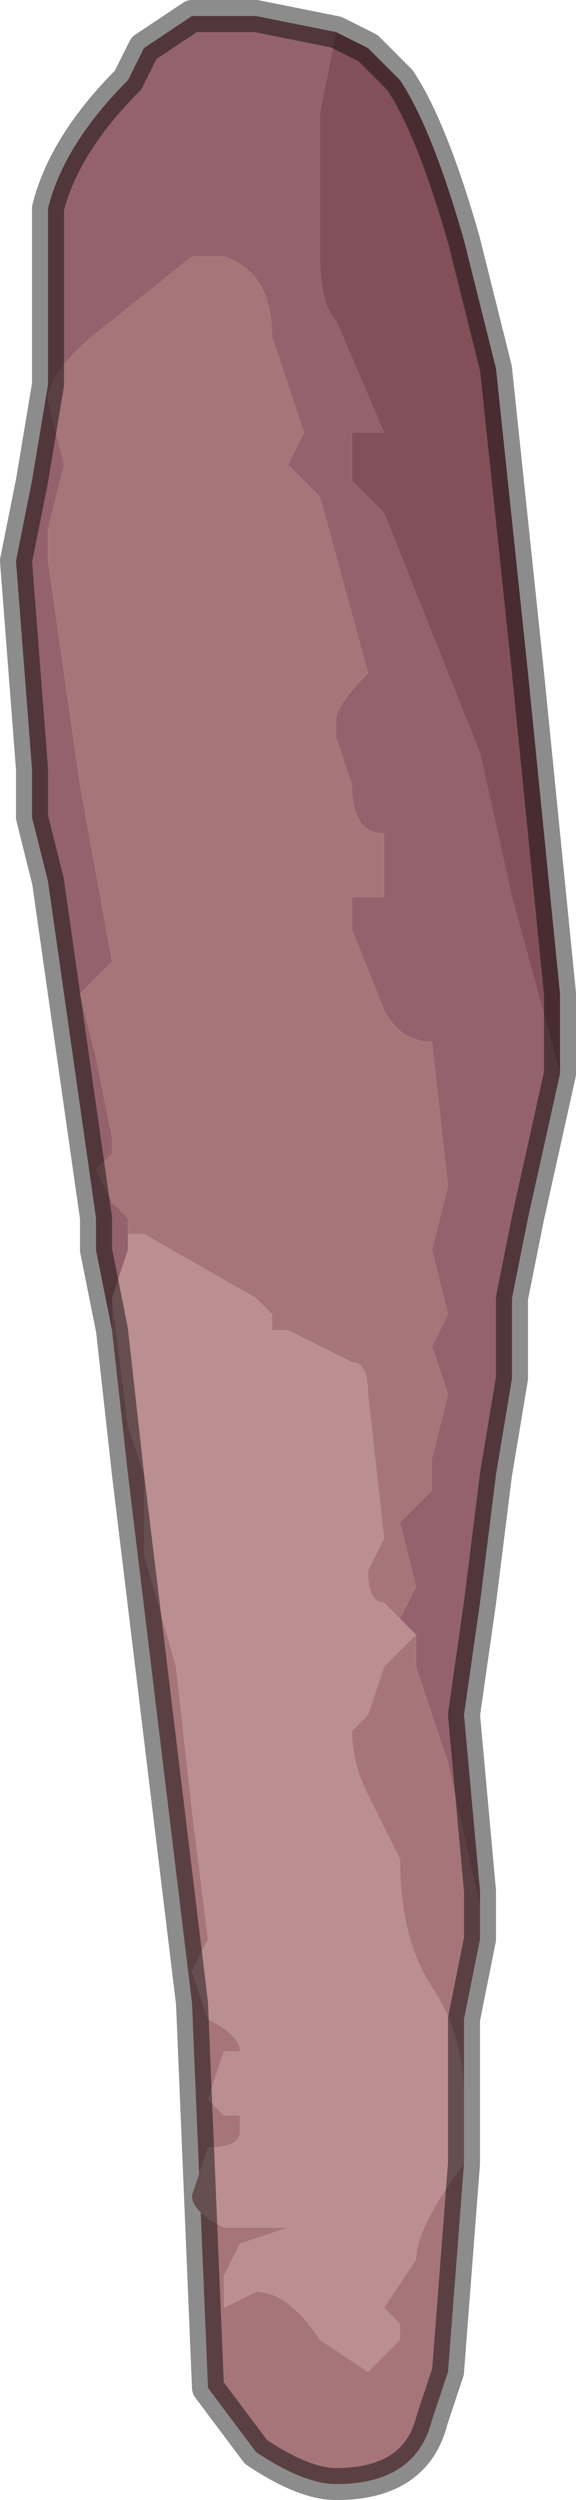 <?xml version="1.0" encoding="UTF-8" standalone="no"?>
<svg xmlns:xlink="http://www.w3.org/1999/xlink" height="7.8px" width="1.8px" xmlns="http://www.w3.org/2000/svg">
  <g transform="matrix(1.0, 0.0, 0.0, 1.0, 0.85, 3.75)">
    <path d="M0.9 -0.4 L0.75 -0.95 0.65 -1.4 0.35 -2.15 0.25 -2.25 0.25 -2.4 0.3 -2.4 0.35 -2.4 0.2 -2.75 Q0.15 -2.8 0.15 -2.95 L0.15 -3.4 0.2 -3.65 0.3 -3.6 0.4 -3.5 Q0.5 -3.35 0.6 -3.0 L0.7 -2.6 0.8 -1.65 0.9 -0.65 0.9 -0.4" fill="#83505a" fill-rule="evenodd" stroke="none"/>
    <path d="M0.2 -3.65 L0.15 -3.4 0.15 -2.95 Q0.15 -2.8 0.2 -2.75 L0.35 -2.4 0.3 -2.4 0.25 -2.4 0.25 -2.25 0.35 -2.15 0.65 -1.4 0.75 -0.95 0.9 -0.4 0.8 0.05 0.75 0.3 0.75 0.55 0.7 0.85 0.65 1.25 0.6 1.6 0.65 2.15 0.65 2.2 0.55 1.75 0.45 1.45 0.45 1.35 0.4 1.3 0.45 1.2 0.4 1.0 0.45 0.95 0.5 0.9 0.5 0.8 0.55 0.6 0.5 0.45 0.55 0.35 0.5 0.15 0.55 -0.05 0.5 -0.5 Q0.4 -0.5 0.35 -0.6 L0.25 -0.85 0.25 -0.95 0.35 -0.95 Q0.35 -0.95 0.35 -1.05 L0.35 -1.15 Q0.25 -1.15 0.25 -1.3 L0.2 -1.45 0.2 -1.5 Q0.2 -1.55 0.3 -1.65 L0.15 -2.2 0.1 -2.25 0.05 -2.3 0.1 -2.4 0.05 -2.55 0.0 -2.7 Q0.0 -2.9 -0.15 -2.95 L-0.25 -2.95 -0.5 -2.75 Q-0.7 -2.6 -0.7 -2.5 L-0.65 -2.3 -0.7 -2.1 -0.7 -2.0 -0.6 -1.3 -0.5 -0.75 -0.55 -0.7 -0.6 -0.65 -0.55 -0.45 -0.5 -0.2 -0.5 -0.15 -0.55 -0.1 -0.5 0.0 -0.45 0.05 Q-0.45 0.05 -0.45 0.1 L-0.45 0.1 -0.45 0.15 -0.5 0.3 -0.5 0.4 -0.55 0.15 -0.55 0.05 -0.6 -0.3 -0.7 -1.0 -0.75 -1.2 -0.75 -1.35 -0.8 -2.0 -0.75 -2.25 -0.7 -2.55 -0.7 -2.85 -0.7 -3.0 -0.7 -3.1 Q-0.65 -3.3 -0.45 -3.5 L-0.4 -3.6 -0.25 -3.7 -0.1 -3.7 -0.05 -3.7 0.2 -3.65" fill="#94626c" fill-rule="evenodd" stroke="none"/>
    <path d="M-0.5 0.4 L-0.5 0.3 -0.45 0.7 -0.4 0.85 -0.4 1.1 -0.3 1.45 -0.25 1.9 -0.2 2.3 -0.25 2.4 -0.2 2.55 Q-0.1 2.6 -0.1 2.65 L-0.15 2.65 -0.2 2.8 -0.15 2.85 -0.1 2.85 -0.1 2.9 Q-0.1 2.95 -0.2 2.95 L-0.25 3.1 Q-0.25 3.15 -0.15 3.2 L0.0 3.2 0.05 3.2 -0.1 3.25 -0.15 3.35 -0.15 3.45 -0.05 3.4 Q0.05 3.4 0.15 3.55 L0.3 3.65 0.4 3.55 0.4 3.5 0.35 3.45 0.45 3.3 Q0.45 3.2 0.6 3.0 L0.55 3.65 0.5 3.8 Q0.45 4.0 0.2 4.0 0.1 4.0 -0.05 3.9 L-0.2 3.7 -0.25 2.5 -0.45 0.85 -0.5 0.4 M-0.45 0.1 L-0.45 0.1 Q-0.45 0.05 -0.45 0.05 L-0.5 0.0 -0.55 -0.1 -0.5 -0.15 -0.5 -0.2 -0.55 -0.45 -0.6 -0.65 -0.55 -0.7 -0.5 -0.75 -0.6 -1.3 -0.7 -2.0 -0.7 -2.1 -0.65 -2.3 -0.7 -2.5 Q-0.7 -2.6 -0.5 -2.75 L-0.25 -2.95 -0.15 -2.95 Q0.0 -2.9 0.0 -2.7 L0.05 -2.55 0.1 -2.4 0.05 -2.3 0.1 -2.25 0.15 -2.2 0.3 -1.65 Q0.2 -1.55 0.2 -1.5 L0.2 -1.45 0.25 -1.3 Q0.25 -1.15 0.35 -1.15 L0.35 -1.05 Q0.35 -0.95 0.35 -0.95 L0.25 -0.95 0.25 -0.85 0.35 -0.6 Q0.4 -0.5 0.5 -0.5 L0.55 -0.05 0.5 0.15 0.55 0.35 0.5 0.45 0.55 0.6 0.5 0.8 0.5 0.9 0.45 0.95 0.4 1.0 0.45 1.2 0.4 1.3 Q0.35 1.25 0.35 1.25 0.3 1.25 0.3 1.15 L0.35 1.05 0.3 0.6 Q0.3 0.5 0.25 0.5 L0.05 0.4 0.0 0.4 Q0.0 0.35 0.0 0.35 L-0.05 0.3 -0.4 0.1 -0.45 0.1 M0.45 1.35 L0.45 1.45 0.55 1.75 0.65 2.2 0.65 2.3 0.6 2.55 0.6 2.9 0.6 2.8 Q0.6 2.6 0.5 2.45 0.4 2.3 0.4 2.05 L0.3 1.85 Q0.25 1.75 0.25 1.65 L0.3 1.6 0.35 1.45 0.45 1.35" fill="#a6757a" fill-rule="evenodd" stroke="none"/>
    <path d="M-0.5 0.3 L-0.45 0.15 -0.45 0.1 -0.4 0.1 -0.05 0.3 0.0 0.35 Q0.0 0.35 0.0 0.4 L0.05 0.4 0.25 0.5 Q0.3 0.5 0.3 0.6 L0.35 1.05 0.3 1.15 Q0.3 1.25 0.35 1.25 0.35 1.25 0.4 1.3 L0.45 1.35 0.35 1.45 0.3 1.6 0.25 1.65 Q0.25 1.75 0.3 1.85 L0.4 2.05 Q0.4 2.3 0.5 2.45 0.6 2.6 0.6 2.8 L0.6 2.9 0.6 3.0 Q0.45 3.2 0.45 3.3 L0.35 3.45 0.4 3.5 0.4 3.55 0.3 3.65 0.15 3.55 Q0.05 3.4 -0.05 3.4 L-0.15 3.45 -0.15 3.35 -0.1 3.25 0.05 3.2 0.0 3.2 -0.15 3.2 Q-0.25 3.15 -0.25 3.1 L-0.2 2.95 Q-0.1 2.95 -0.1 2.9 L-0.1 2.85 -0.15 2.85 -0.2 2.8 -0.15 2.65 -0.1 2.65 Q-0.1 2.6 -0.2 2.55 L-0.25 2.4 -0.2 2.3 -0.25 1.9 -0.3 1.45 -0.4 1.1 -0.4 0.85 -0.45 0.7 -0.5 0.3" fill="#bb8e91" fill-rule="evenodd" stroke="none"/>
    <path d="M0.9 -0.4 L0.9 -0.65 0.8 -1.65 0.7 -2.6 0.6 -3.0 Q0.5 -3.35 0.4 -3.5 L0.3 -3.6 0.2 -3.65 -0.05 -3.7 -0.1 -3.7 -0.25 -3.7 -0.4 -3.6 -0.45 -3.5 Q-0.65 -3.3 -0.7 -3.1 L-0.7 -3.0 -0.7 -2.85 -0.7 -2.55 -0.75 -2.25 -0.8 -2.0 -0.75 -1.35 -0.75 -1.2 -0.7 -1.0 -0.6 -0.3 -0.55 0.05 -0.55 0.15 -0.5 0.4 -0.45 0.85 -0.25 2.5 -0.2 3.7 -0.05 3.9 Q0.1 4.0 0.2 4.0 0.45 4.0 0.5 3.8 L0.55 3.65 0.6 3.0 0.6 2.9 0.6 2.55 0.65 2.3 0.65 2.2 0.65 2.15 0.6 1.6 0.65 1.25 0.7 0.85 0.75 0.55 0.75 0.3 0.8 0.05 0.9 -0.4 Z" fill="none" stroke="#000000" stroke-linecap="round" stroke-linejoin="round" stroke-opacity="0.451" stroke-width="0.1"/>
  </g>
</svg>

